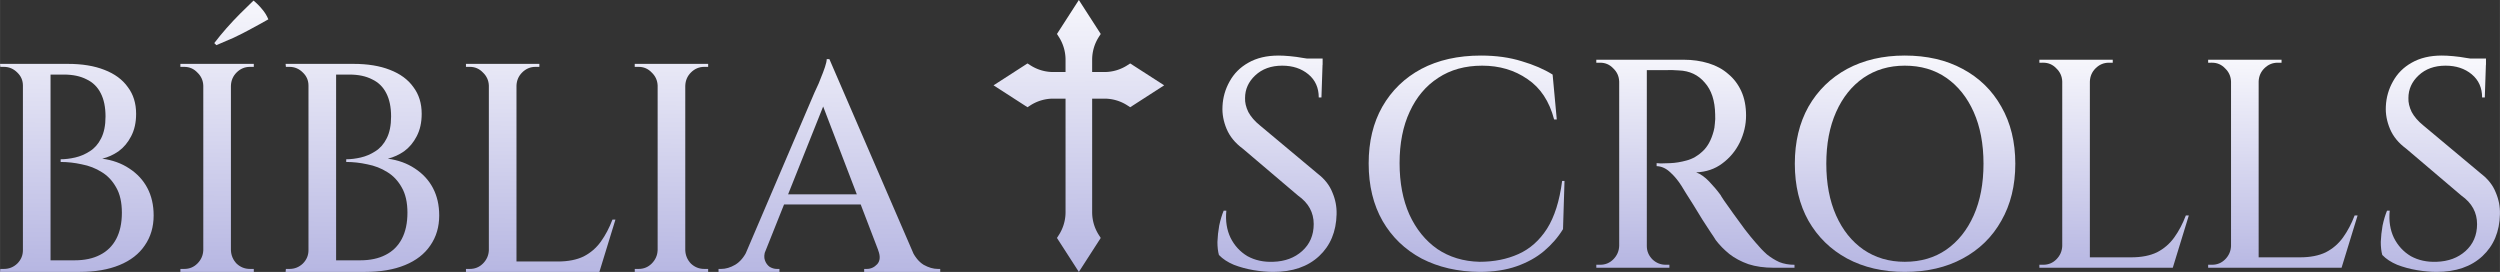 <svg xmlns="http://www.w3.org/2000/svg" xmlns:xlink="http://www.w3.org/1999/xlink" xml:space="preserve" width="560.861" height="61" version="1.1" viewBox="0 0 148.394 16.14">
  <rect x="0" y="0" width="148.394" height="16.14" fill="#333333" stroke="none"/>
  <defs>
    <linearGradient id="c">
      <stop offset="0" style="stop-color:#f7f7fc;stop-opacity:1"/>
      <stop offset="1" style="stop-color:#b6b6e2;stop-opacity:1"/>
    </linearGradient>
    <linearGradient id="b">
      <stop offset="0" style="stop-color:#f7f7fc;stop-opacity:1"/>
      <stop offset="1" style="stop-color:#b6b6e2;stop-opacity:1"/>
    </linearGradient>
    <linearGradient id="a">
      <stop offset="0" style="stop-color:#f7f7fc;stop-opacity:1"/>
      <stop offset="1" style="stop-color:#b6b6e2;stop-opacity:1"/>
    </linearGradient>
    <linearGradient xlink:href="#a" id="d" x1="-19.17" x2="-18.868" y1="23.735" y2="-77.953" gradientTransform="matrix(.476 0 0 -.476 75.3 33.923)" gradientUnits="userSpaceOnUse"/>
    <linearGradient xlink:href="#b" id="m" x1="40.898" x2="40.714" y1="3.276" y2="15.948" gradientUnits="userSpaceOnUse"/>
    <linearGradient xlink:href="#c" id="f" x1="108.657" x2="108.552" y1="-.046" y2="16.259" gradientUnits="userSpaceOnUse"/>
    <linearGradient xlink:href="#c" id="g" x1="108.657" x2="108.552" y1="-.046" y2="16.259" gradientUnits="userSpaceOnUse"/>
    <linearGradient xlink:href="#c" id="h" x1="108.657" x2="108.552" y1="-.046" y2="16.259" gradientUnits="userSpaceOnUse"/>
    <linearGradient xlink:href="#c" id="i" x1="108.657" x2="108.552" y1="-.046" y2="16.259" gradientUnits="userSpaceOnUse"/>
    <linearGradient xlink:href="#c" id="j" x1="108.657" x2="108.552" y1="-.046" y2="16.259" gradientUnits="userSpaceOnUse"/>
    <linearGradient xlink:href="#c" id="k" x1="108.657" x2="108.552" y1="-.046" y2="16.259" gradientUnits="userSpaceOnUse"/>
    <linearGradient xlink:href="#c" id="l" x1="108.657" x2="108.552" y1="-.046" y2="16.259" gradientUnits="userSpaceOnUse"/>
    <linearGradient xlink:href="#b" id="n" x1="40.898" x2="40.714" y1="3.276" y2="15.948" gradientUnits="userSpaceOnUse"/>
    <linearGradient xlink:href="#b" id="o" x1="40.898" x2="40.714" y1="3.276" y2="15.948" gradientUnits="userSpaceOnUse"/>
    <linearGradient xlink:href="#b" id="p" x1="40.898" x2="40.714" y1="3.276" y2="15.948" gradientUnits="userSpaceOnUse"/>
    <linearGradient xlink:href="#b" id="q" x1="40.898" x2="40.714" y1="3.276" y2="15.948" gradientUnits="userSpaceOnUse"/>
    <linearGradient xlink:href="#b" id="r" x1="40.898" x2="40.714" y1="3.276" y2="15.948" gradientUnits="userSpaceOnUse"/>
    <linearGradient xlink:href="#b" id="s" x1="40.898" x2="40.714" y1="3.276" y2="15.948" gradientUnits="userSpaceOnUse"/>
    <linearGradient xlink:href="#b" id="t" x1="40.898" x2="40.714" y1="3.276" y2="15.948" gradientUnits="userSpaceOnUse"/>
    <clipPath id="e" clipPathUnits="userSpaceOnUse">
      <path d="M744.32 3.423h666.666V670.09H744.32Z" style="stroke-width:1.333" transform="matrix(.357 0 0 .357 -395.82 -85.806)"/>
    </clipPath>
  </defs>
  <path d="m75.3 33.923-.513.33a7.53 7.53 0 0 1-4.081 1.202h-2.189v-2.19c0-1.448.418-2.865 1.202-4.081l.33-.513-3.903-6.054-3.903 6.054.33.513a7.527 7.527 0 0 1 1.201 4.08v2.191h-2.188a7.531 7.531 0 0 1-4.08-1.202l-.514-.33-6.054 3.903 6.054 3.904.513-.331a7.538 7.538 0 0 1 4.08-1.201h2.19v20.24a7.527 7.527 0 0 1-1.202 4.08l-.33.513 3.903 6.055 3.903-6.055-.33-.512a7.531 7.531 0 0 1-1.202-4.081v-20.24h2.189c1.447 0 2.864.417 4.08 1.2l.513.332 6.055-3.904z" clip-path="url(#e)" style="fill:url(#d);fill-opacity:1;fill-rule:nonzero;stroke:none;stroke-width:.476" transform="matrix(.333 0 0 .333 42.011 -7.531)"/>
  <g aria-label="BÍBLIA" style="font-weight:500;font-size:17.639px;font-family:Cinzel;-inkscape-font-specification:&quot;Cinzel Medium&quot;;text-align:center;text-anchor:middle;fill:url(#f);stroke-width:.301" transform="translate(-93.735)">
    <path d="M95.516 3.792h2.258q1.252 0 2.152.353.917.353 1.393 1.023.494.653.494 1.588 0 .776-.3 1.34-.282.547-.74.882-.46.318-.97.441.917.124 1.605.582.705.459 1.075 1.164.37.706.37 1.623 0 1.023-.528 1.782-.512.758-1.5 1.164-.987.406-2.363.406h-1.888v-.177q.018-.176.018-.335v-.176h1.57q.882 0 1.5-.318.634-.317.97-.952.335-.635.335-1.553 0-.917-.336-1.499-.335-.6-.864-.917-.53-.335-1.182-.459-.635-.14-1.252-.14v-.16q.406 0 .864-.105.459-.106.865-.37.423-.265.67-.76.264-.51.264-1.305 0-.829-.282-1.375-.282-.565-.846-.83-.547-.282-1.341-.282h-1.834q0-.017-.053-.158-.036-.16-.089-.318l-.035-.159zm1.217 0V16.14h-1.64V3.792Zm-1.587 11.06v1.288h-1.411l.017-.177h.212q.459 0 .794-.317.335-.335.335-.794zm0-9.772h-.053q0-.459-.335-.776-.335-.335-.794-.335h-.212l-.017-.177h1.41z" style="fill:url(#g)"/>
    <path d="M107.44 3.792V16.14h-1.64V3.792Zm-1.587 11.06v1.288h-1.412v-.177H104.671q.458 0 .776-.317.335-.335.353-.794zm0-9.772h-.053q-.018-.459-.353-.776-.318-.335-.776-.335H104.44v-.177h1.412zm1.534 9.772h.053q.018.459.335.794.335.317.794.317H108.798v.177h-1.41zm0-9.772V3.792h1.411v.177H108.57q-.459 0-.794.335-.317.317-.335.776zm-.935-2.522q.335-.441.723-.882.406-.459.812-.865.423-.423.794-.776.282.23.511.512.23.264.37.6-.493.282-1.023.564-.511.282-1.04.53-.512.228-1.023.44z" style="fill:url(#h)"/>
    <path d="M112.467 3.792h2.258q1.252 0 2.152.353.917.353 1.393 1.023.494.653.494 1.588 0 .776-.3 1.34-.282.547-.74.882-.46.318-.97.441.917.124 1.605.582.705.459 1.075 1.164.37.706.37 1.623 0 1.023-.528 1.782-.512.758-1.5 1.164-.987.406-2.363.406h-1.888v-.177q.018-.176.018-.335v-.176h1.57q.882 0 1.5-.318.634-.317.97-.952.335-.635.335-1.553 0-.917-.336-1.499-.335-.6-.864-.917-.53-.335-1.182-.459-.635-.14-1.252-.14v-.16q.406 0 .864-.105.459-.106.865-.37.423-.265.67-.76.264-.51.264-1.305 0-.829-.282-1.375-.282-.565-.847-.83-.546-.282-1.34-.282h-1.835q0-.017-.052-.158-.036-.16-.089-.318l-.035-.159zm1.217 0V16.14h-1.64V3.792Zm-1.587 11.06v1.288h-1.411l.017-.177h.212q.458 0 .794-.317.335-.335.335-.794zm0-9.772h-.053q0-.459-.335-.776-.335-.335-.794-.335h-.212l-.017-.177h1.41z" style="fill:url(#i)"/>
    <path d="M124.391 3.792V16.14h-1.64V3.792Zm4.727 11.73.141.618h-4.92v-.618zm1.147-2.487-.953 3.105h-3.104l.635-.618q.917 0 1.534-.3.618-.317 1.023-.882.406-.564.688-1.305zm-7.461 1.817v1.288h-1.412v-.177H121.622q.458 0 .776-.317.335-.335.353-.794zm0-9.772h-.053q-.018-.459-.353-.776-.318-.335-.776-.335H121.392v-.177h1.412zm1.534 0V3.792h1.411v.177H125.52q-.459 0-.794.335-.317.317-.335.776z" style="fill:url(#j)"/>
    <path d="M134.41 3.792V16.14h-1.64V3.792Zm-1.588 11.06v1.288h-1.41v-.177H131.64q.458 0 .776-.317.335-.335.353-.794zm0-9.772h-.052q-.018-.459-.353-.776-.318-.335-.776-.335H131.41v-.177h1.411zm1.535 9.772h.053q.018.459.335.794.335.317.794.317H135.768v.177h-1.411zm0-9.772V3.792h1.411v.177H135.54q-.459 0-.794.335-.317.317-.335.776z" style="fill:url(#k)"/>
    <path d="m142.965 3.51 5.415 12.524h-2.064l-3.933-10.266Zm-3.793 11.342q-.123.353-.035.6t.282.388q.212.123.424.123H140v.177h-3.616v-.177h.159q.406 0 .83-.247.44-.264.722-.864zm3.793-11.342.14 1.535-4.409 11.042h-1.146l4.533-10.601.123-.265q.124-.247.247-.582.141-.335.247-.653.106-.317.106-.476zm2.275 8.026v.6h-5.397v-.6Zm.618 3.316h1.993q.282.6.705.864.441.247.847.247H149.544v.177h-4.515v-.177h.158q.353 0 .618-.282.264-.3.053-.83z" style="fill:url(#l)"/>
  </g>
  <g aria-label="SCROLLS" style="font-weight:500;font-size:17.639px;font-family:Cinzel;-inkscape-font-specification:&quot;Cinzel Medium&quot;;text-align:center;text-anchor:middle;fill:url(#m);stroke-width:.46" transform="translate(71.114)">
    <path d="M4.766 3.298q.3 0 .688.036.388.035.776.106.405.052.705.123.318.053.459.124l-.07 2.099h-.16q0-.865-.617-1.376-.617-.512-1.552-.512-.988 0-1.605.582-.6.565-.6 1.34-.018.389.194.83.23.423.688.794l3.44 2.875q.617.476.864 1.111.265.617.247 1.288-.035 1.552-1.04 2.487-1.006.935-2.717.935-.547 0-1.182-.106-.617-.106-1.164-.318-.547-.23-.882-.582-.088-.317-.088-.776.017-.476.106-.97.105-.494.264-.882h.159q-.088.9.247 1.605.353.706 1.005 1.094.67.37 1.535.335 1.04-.035 1.71-.635.689-.618.689-1.605 0-.512-.23-.935-.229-.423-.705-.759L2.649 8.82q-.67-.493-.953-1.164-.282-.67-.246-1.34.035-.794.423-1.482.388-.706 1.111-1.111.741-.424 1.782-.424Zm2.628.177v.37H5.806v-.37Z" style="fill:url(#n)"/>
    <path d="m21.752 10.742-.088 2.858q-.441.723-1.13 1.305-.67.564-1.622.9-.952.335-2.205.335-1.94-.018-3.44-.794-1.481-.794-2.31-2.223-.83-1.446-.83-3.422 0-1.94.812-3.369.83-1.446 2.311-2.24 1.5-.794 3.545-.794 1.341 0 2.417.336 1.076.317 1.834.793l.247 2.664h-.158q-.424-1.623-1.588-2.4-1.146-.793-2.681-.793-1.517 0-2.61.723-1.094.706-1.694 2.011-.6 1.288-.6 3.052 0 1.746.582 3.051.6 1.306 1.658 2.046 1.076.724 2.505.759 1.288 0 2.31-.459 1.024-.458 1.694-1.5.67-1.057.9-2.839z" style="fill:url(#o)"/>
    <path d="M26.409 3.545h2.416q.794 0 1.482.212t1.164.635q.494.406.776 1.023.282.617.282 1.447 0 .81-.37 1.587-.37.758-1.04 1.252-.653.494-1.553.53.388.14.776.546t.67.794q0 .018.212.335.23.318.564.794l.67.917q.354.459.618.759.353.423.688.723.353.282.74.458.407.16.9.16v.176H34.17q-.847 0-1.5-.212-.652-.23-1.128-.6-.477-.388-.812-.829-.07-.123-.3-.458-.211-.336-.494-.759-.264-.44-.529-.864-.264-.424-.458-.723l-.247-.406q-.3-.476-.67-.811-.371-.353-.812-.37v-.177q.018 0 .247.017.247 0 .564-.017.459-.018.97-.159.53-.141.953-.547.441-.406.653-1.2.053-.176.07-.44.036-.265.018-.547-.018-1.217-.617-1.887-.583-.688-1.535-.724-.406-.035-.847-.017h-1.111q0-.018-.053-.159-.035-.159-.088-.3l-.035-.159zm.229 0v12.348h-1.64V3.545Zm-1.588 11.06v1.288h-1.41v-.177H23.868q.458 0 .776-.317.335-.335.353-.794zm0-9.772h-.053q-.017-.459-.352-.776-.318-.335-.776-.335H23.639v-.177h1.411zm1.535 9.772h.053q0 .459.335.794.335.317.794.317h.211v.177h-1.393z" style="fill:url(#p)"/>
    <path d="M41.948 3.298q1.976 0 3.44.794 1.482.794 2.293 2.24.83 1.447.83 3.387t-.83 3.387q-.811 1.446-2.293 2.24-1.464.794-3.44.794-1.94 0-3.421-.794-1.464-.794-2.294-2.24-.81-1.447-.81-3.387t.81-3.387q.83-1.446 2.294-2.24 1.481-.794 3.421-.794zm0 12.242q1.43 0 2.47-.723 1.04-.724 1.623-2.029.582-1.305.582-3.069t-.582-3.07q-.582-1.304-1.623-2.028-1.04-.723-2.47-.723-1.393 0-2.451.723-1.041.724-1.623 2.029-.582 1.305-.582 3.069t.582 3.07q.582 1.304 1.623 2.028 1.058.723 2.451.723z" style="fill:url(#q)"/>
    <path d="M52.937 3.545v12.348h-1.64V3.545Zm4.728 11.73.14.618h-4.92v-.618zm1.146-2.487-.952 3.105h-3.105l.635-.618q.918 0 1.535-.3.617-.317 1.023-.882.406-.564.688-1.305zm-7.461 1.817v1.288h-1.411v-.177H50.168q.459 0 .776-.317.335-.335.353-.794zm0-9.772h-.053q-.018-.459-.353-.776-.317-.335-.776-.335H49.94v-.177h1.411zm1.535 0V3.545h1.41v.177H54.067q-.458 0-.793.335-.318.317-.336.776z" style="fill:url(#r)"/>
    <path d="M62.956 3.545v12.348h-1.64V3.545Zm4.728 11.73.14.618h-4.92v-.618zm1.146-2.487-.952 3.105h-3.105l.635-.618q.917 0 1.535-.3.617-.317 1.023-.882.406-.564.688-1.305zm-7.461 1.817v1.288h-1.411v-.177H60.187q.459 0 .776-.317.335-.335.353-.794zm0-9.772h-.053q-.018-.459-.353-.776-.317-.335-.776-.335H59.958v-.177h1.41zm1.534 0V3.545h1.412v.177H64.085q-.458 0-.793.335-.318.317-.336.776z" style="fill:url(#s)"/>
    <path d="M73.822 3.298q.3 0 .688.036.388.035.776.106.406.052.706.123.317.053.458.124l-.07 2.099h-.16q0-.865-.617-1.376-.617-.512-1.552-.512-.988 0-1.605.582-.6.565-.6 1.34-.017.389.194.83.23.423.688.794l3.44 2.875q.617.476.864 1.111.265.617.247 1.288-.035 1.552-1.04 2.487-1.006.935-2.717.935-.547 0-1.182-.106-.617-.106-1.164-.318-.547-.23-.882-.582-.088-.317-.088-.776.018-.476.106-.97.106-.494.264-.882h.16q-.089.9.246 1.605.353.706 1.006 1.094.67.37 1.534.335 1.04-.035 1.711-.635.688-.618.688-1.605 0-.512-.23-.935-.229-.423-.705-.759l-3.28-2.787q-.671-.493-.953-1.164-.282-.67-.247-1.34.035-.794.423-1.482.388-.706 1.111-1.111.741-.424 1.782-.424Zm2.628.177v.37h-1.587v-.37Z" style="fill:url(#t)"/>
  </g>
</svg>